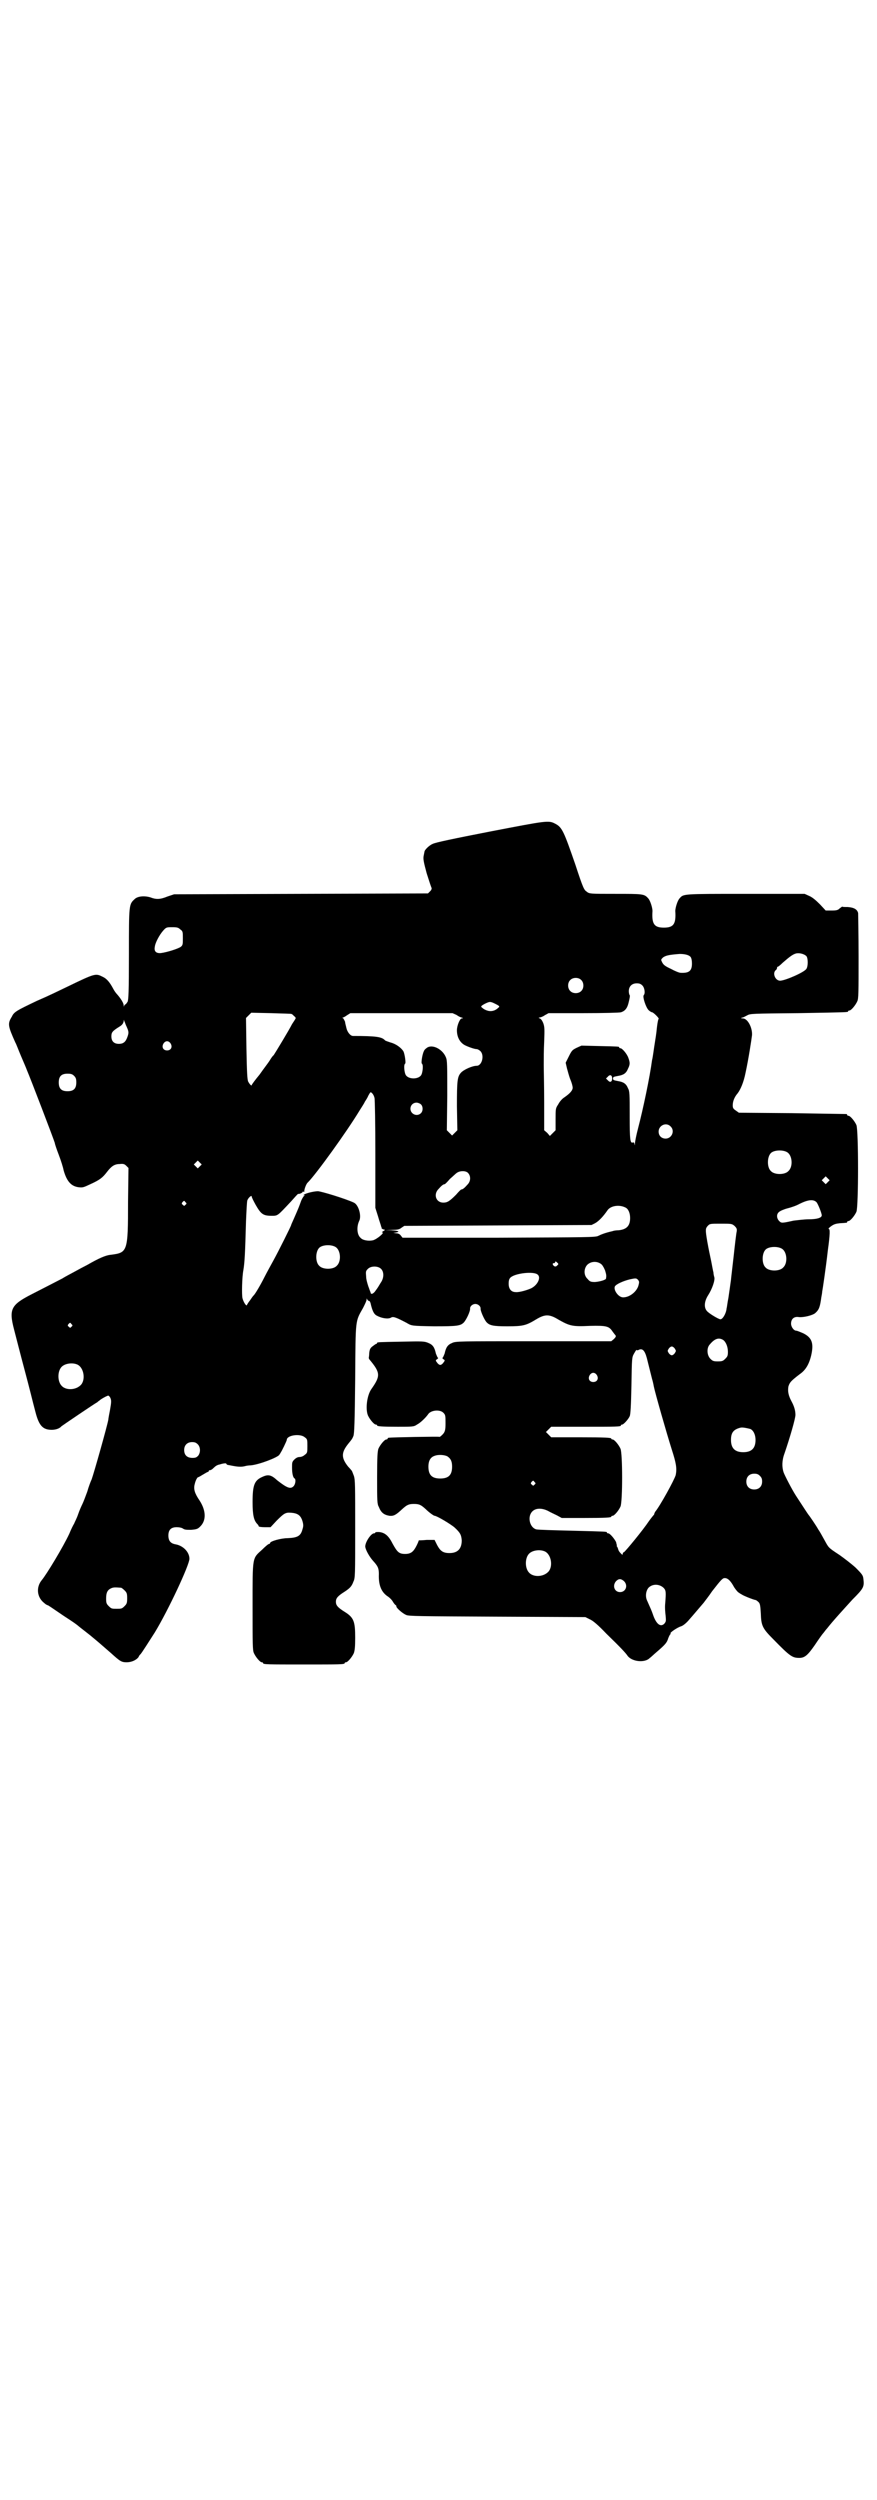 <?xml version="1.0" standalone="no"?>
<!DOCTYPE svg PUBLIC "-//W3C//DTD SVG 20010904//EN"
 "http://www.w3.org/TR/2001/REC-SVG-20010904/DTD/svg10.dtd">
<svg version="1.0" xmlns="http://www.w3.org/2000/svg"
 width="1000pt" height="2850pt" viewBox="0 0 1000 2850"
 preserveAspectRatio="xMidYMid meet">
<g transform="translate(0,2850) scale(0.5,-0.5)"
fill="#000000" stroke="none">
<path d="M1117 3804 c-82 -16 -125 -25 -130 -28 -8 -3 -19 -14 -19 -18 0 0 -1
-5 -2 -10 -1 -7 0 -13 7 -39 5 -16 10 -31 11 -33 1 -2 0 -5 -3 -8 l-5 -5 -290
-1 -289 -1 -15 -5 c-17 -7 -26 -7 -39 -2 -13 4 -29 3 -36 -4 -13 -12 -13 -12
-13 -125 0 -88 -1 -104 -3 -109 -2 -3 -4 -6 -5 -6 -1 0 -2 -2 -3 -3 0 -3 -1
-3 -1 1 0 5 -7 16 -15 25 -3 3 -7 9 -9 13 -8 15 -15 23 -24 27 -16 8 -17 8
-79 -22 -23 -11 -43 -21 -71 -33 -46 -22 -52 -25 -57 -36 -10 -16 -9 -21 8
-59 2 -3 7 -17 13 -31 6 -14 12 -28 13 -31 9 -21 61 -157 64 -167 0 -2 4 -14
9 -27 5 -13 10 -29 11 -35 7 -25 17 -37 35 -39 9 -1 11 0 26 7 22 10 28 15 38
28 10 13 17 18 29 18 8 1 11 0 15 -4 l5 -5 -1 -77 c0 -115 -1 -116 -40 -121
-11 -1 -27 -8 -53 -23 -8 -4 -21 -11 -30 -16 -9 -5 -21 -11 -27 -15 -21 -11
-43 -22 -70 -36 -47 -24 -52 -34 -40 -80 6 -23 13 -51 25 -96 4 -15 10 -38 13
-50 3 -12 8 -32 11 -43 8 -31 17 -40 37 -40 9 0 18 3 22 8 1 1 76 52 82 55 1
1 3 3 4 3 2 3 18 12 21 12 1 0 4 -3 5 -6 2 -5 2 -9 -1 -26 -2 -10 -4 -21 -4
-23 -3 -16 -32 -119 -38 -136 -2 -4 -7 -17 -10 -28 -4 -11 -9 -24 -11 -28 -2
-4 -7 -15 -10 -24 -3 -9 -8 -18 -9 -21 -2 -3 -7 -13 -11 -23 -14 -30 -52 -93
-63 -106 -13 -16 -11 -39 6 -52 3 -3 7 -5 8 -5 1 0 11 -7 36 -24 23 -15 29
-19 37 -26 4 -3 14 -11 23 -18 17 -14 24 -20 48 -41 21 -19 24 -21 36 -21 11
0 22 5 27 12 1 3 3 5 4 6 2 1 22 33 33 50 31 51 79 154 79 168 0 15 -14 30
-32 33 -11 2 -16 8 -16 20 0 13 6 19 19 19 5 0 11 -1 14 -3 4 -3 8 -3 19 -3
12 1 15 2 20 7 15 14 14 37 -1 60 -11 16 -14 26 -11 37 2 9 6 16 8 16 1 0 6 3
11 6 5 3 10 6 11 6 1 0 2 1 2 2 0 1 1 2 3 2 2 0 5 2 8 5 4 4 8 7 14 8 9 3 15
3 15 2 0 -1 1 -2 3 -3 1 0 6 -1 11 -2 10 -2 20 -3 28 -1 3 1 9 2 14 2 20 2 61
18 65 24 1 2 3 4 3 5 2 2 14 27 14 29 0 11 31 15 41 6 6 -4 6 -6 6 -20 0 -14
0 -16 -6 -20 -3 -3 -8 -5 -12 -5 -4 0 -8 -2 -12 -6 -5 -5 -5 -7 -5 -18 0 -13
2 -23 6 -25 3 -2 2 -12 -2 -17 -7 -8 -15 -5 -38 13 -13 12 -20 14 -33 8 -19
-8 -23 -19 -23 -58 0 -30 3 -42 11 -50 2 -2 3 -4 3 -5 0 -1 6 -2 13 -2 l14 0
14 15 c16 16 20 19 32 18 16 -1 23 -6 27 -20 2 -7 2 -11 0 -17 -4 -16 -11 -20
-34 -21 -15 0 -40 -7 -40 -11 0 -1 -1 -2 -2 -2 -2 0 -9 -6 -16 -13 -23 -21
-22 -14 -22 -130 0 -85 0 -100 3 -106 4 -9 14 -21 18 -21 2 0 3 -1 3 -2 0 -3
11 -3 93 -3 82 0 93 0 93 3 0 1 1 2 3 2 4 0 14 12 18 21 2 6 3 14 3 35 0 37
-3 46 -24 59 -16 10 -20 15 -20 23 0 8 4 13 20 23 12 8 16 12 20 23 4 8 4 15
4 120 0 99 0 112 -3 121 -2 5 -4 11 -5 12 -1 1 -4 5 -8 9 -16 20 -16 32 0 52
9 11 9 11 12 18 2 6 3 30 4 130 1 139 0 130 18 162 4 8 8 16 8 19 0 3 1 3 1 1
1 -2 3 -4 4 -4 2 0 3 -2 4 -5 4 -18 8 -26 15 -29 11 -6 26 -8 32 -4 5 3 12 0
35 -12 12 -7 10 -7 63 -8 53 0 60 1 68 9 6 7 15 26 14 32 0 5 6 10 12 10 6 0
12 -5 12 -10 -1 -5 8 -25 13 -31 7 -8 15 -10 48 -10 36 0 43 2 66 16 20 12 30
12 51 -1 25 -14 31 -16 71 -14 39 1 44 -1 52 -13 3 -4 6 -8 7 -9 1 -2 0 -4 -4
-8 l-6 -5 -178 0 c-169 0 -177 0 -185 -4 -10 -4 -14 -10 -17 -24 -2 -5 -4 -10
-5 -10 -1 0 0 -1 2 -3 4 -2 4 -3 0 -8 -2 -3 -5 -5 -7 -5 -2 0 -5 2 -7 5 -4 5
-4 6 0 8 2 2 3 3 2 3 -1 0 -3 5 -5 10 -3 14 -7 20 -17 24 -9 4 -13 4 -61 3
-54 -1 -56 -1 -56 -3 0 -1 -1 -2 -2 -2 -1 0 -5 -3 -9 -6 -5 -4 -6 -7 -7 -15 0
-6 -1 -10 -1 -11 0 0 0 -1 1 -3 26 -31 26 -38 5 -68 -10 -14 -14 -45 -8 -60 4
-9 14 -21 18 -21 2 0 3 -1 3 -2 0 -2 10 -3 47 -3 34 0 37 0 44 5 8 4 20 16 25
23 6 10 27 12 35 4 5 -5 5 -7 5 -24 0 -15 -1 -20 -7 -26 -4 -4 -7 -6 -7 -5 0
1 -109 -1 -115 -2 -2 0 -3 -1 -3 -2 0 -1 -1 -2 -3 -2 -4 0 -14 -12 -18 -21 -2
-6 -3 -17 -3 -66 0 -53 0 -60 4 -67 5 -13 12 -18 24 -20 10 -1 15 2 29 15 11
10 15 12 27 12 12 0 16 -2 27 -12 7 -7 18 -15 20 -15 5 0 37 -19 46 -27 13
-12 15 -17 16 -29 0 -19 -9 -29 -28 -29 -15 0 -21 5 -28 18 l-6 12 -18 0 c-9
-1 -18 -1 -18 -1 0 -1 -2 -6 -5 -12 -7 -14 -13 -19 -26 -19 -14 0 -18 4 -29
24 -9 18 -18 25 -31 26 -4 0 -8 0 -8 -1 0 -1 -1 -2 -3 -2 -7 0 -21 -21 -20
-31 1 -7 9 -22 18 -32 11 -12 13 -17 13 -30 -1 -24 5 -40 19 -50 5 -3 11 -9
13 -13 3 -5 6 -8 7 -8 0 0 1 -1 1 -3 0 -3 13 -15 22 -19 6 -3 28 -3 208 -4
l201 -1 10 -5 c7 -3 18 -12 38 -33 33 -32 44 -44 48 -50 10 -14 40 -17 51 -5
2 1 9 8 15 13 21 18 24 22 27 32 2 5 4 9 5 9 0 0 1 1 0 2 -1 2 15 13 24 16 4
1 10 6 14 10 3 3 7 8 8 9 2 2 23 27 30 35 2 3 11 14 19 26 21 27 24 30 29 30
6 0 12 -5 19 -17 3 -6 8 -12 11 -15 3 -2 7 -5 8 -5 3 -3 29 -13 32 -13 1 0 4
-2 7 -5 3 -3 4 -7 5 -25 1 -28 3 -34 28 -59 39 -40 44 -43 60 -43 12 0 19 6
35 29 8 12 17 25 20 28 3 4 6 8 8 10 14 18 39 45 58 66 26 26 27 29 25 47 -1
8 -2 10 -18 26 -10 9 -27 22 -37 29 -26 17 -24 16 -34 34 -5 9 -11 20 -14 24
-5 9 -20 31 -22 33 -1 1 -14 21 -29 44 -9 14 -25 45 -28 53 -4 12 -4 27 2 43
13 38 25 80 25 88 0 10 -3 20 -9 31 -7 13 -9 23 -7 34 3 9 5 12 26 28 13 9 21
22 26 43 6 27 2 40 -18 50 -7 3 -14 6 -16 6 -6 0 -12 9 -12 16 0 11 7 17 18
15 11 -1 31 4 37 9 9 8 11 14 14 36 1 5 2 11 2 13 1 5 8 51 13 95 5 36 5 48 2
48 -2 0 1 3 5 6 7 5 11 6 20 7 17 1 17 1 17 3 0 1 1 2 3 2 4 0 14 12 18 21 5
11 5 187 0 198 -4 9 -14 21 -18 21 -2 0 -3 1 -3 2 0 1 -1 2 -2 2 -2 0 -58 1
-124 2 l-121 1 -7 5 c-6 4 -7 6 -7 12 0 9 4 19 11 27 7 9 14 26 18 46 7 32 14
78 15 87 1 17 -10 38 -21 38 -5 0 -5 1 -1 2 2 0 7 3 11 5 7 4 12 4 116 5 114
2 114 2 114 4 0 1 1 2 3 2 4 0 14 12 18 21 3 6 3 20 3 101 0 51 -1 96 -1 100
-2 9 -10 13 -24 14 -7 0 -12 0 -12 1 -1 0 -3 -2 -6 -4 -4 -4 -7 -5 -18 -5
l-14 0 -13 14 c-9 9 -17 16 -24 19 l-11 5 -135 0 c-144 0 -141 0 -150 -10 -5
-5 -10 -22 -10 -29 2 -30 -4 -38 -26 -38 -22 0 -28 8 -26 38 0 7 -5 24 -10 29
-9 10 -12 10 -75 10 -57 0 -59 0 -65 5 -6 4 -8 7 -26 62 -26 75 -30 85 -46 93
-15 8 -19 7 -149 -18z m-706 -223 c6 -4 6 -6 6 -20 0 -14 0 -16 -5 -20 -6 -4
-30 -12 -45 -14 -11 -1 -16 4 -14 14 1 10 11 28 19 37 7 8 8 8 21 8 11 0 14
-1 18 -5z m1428 -61 c4 -5 4 -23 0 -29 -5 -8 -49 -27 -60 -27 -11 0 -18 17
-10 24 2 1 3 4 3 5 0 2 1 3 2 3 1 0 6 4 11 9 16 14 23 19 30 21 8 2 19 -1 24
-6z m-264 -2 c2 -3 3 -8 3 -15 0 -17 -7 -22 -26 -21 -3 0 -13 4 -22 9 -13 6
-17 9 -20 15 -3 6 -3 6 2 11 6 4 11 6 38 8 11 0 21 -2 25 -7z m-250 -52 c7 -6
7 -19 1 -25 -6 -7 -19 -7 -25 -1 -7 6 -7 19 -1 25 6 7 19 7 25 1z m140 -13 c5
-5 7 -18 3 -22 -3 -4 5 -28 11 -34 3 -3 7 -5 8 -5 3 0 17 -14 15 -15 -1 -1 -3
-9 -5 -30 -1 -9 -5 -32 -7 -47 -1 -6 -2 -14 -3 -17 -5 -38 -20 -110 -32 -156
-4 -15 -7 -31 -7 -34 0 -5 -1 -5 -1 -1 -1 3 -2 4 -4 3 -6 -2 -7 7 -7 61 0 50
0 56 -4 63 -4 10 -10 14 -22 16 -10 2 -12 2 -12 6 0 4 2 4 12 6 12 2 18 6 22
16 5 10 5 14 1 25 -3 9 -14 22 -18 22 -2 0 -3 1 -3 2 0 2 -1 2 -46 3 l-40 1
-11 -5 c-10 -5 -11 -6 -18 -20 l-7 -14 3 -13 c2 -7 5 -19 8 -26 3 -7 5 -15 5
-18 0 -6 -6 -13 -19 -22 -5 -3 -11 -10 -14 -16 -6 -9 -6 -10 -6 -34 l0 -25 -6
-6 -7 -7 -6 7 -7 6 0 64 c0 35 -1 73 -1 85 0 12 0 35 1 53 1 29 1 33 -2 42 -2
5 -5 10 -8 11 -3 1 -3 2 -1 2 2 0 8 2 12 5 l9 5 80 0 c45 0 83 1 85 2 10 3 15
10 18 24 2 8 3 14 2 15 -1 1 -2 5 -2 9 0 11 7 18 18 18 6 0 9 -1 13 -5z m-335
-42 c10 -5 10 -6 6 -9 -7 -7 -17 -9 -25 -6 -4 1 -9 4 -11 6 -4 3 -4 4 5 9 12
6 13 6 25 0z m-465 -23 c1 0 3 -2 6 -5 3 -2 4 -5 3 -5 0 -1 -4 -7 -8 -13 -7
-14 -38 -65 -42 -71 -2 -1 -6 -7 -9 -12 -3 -5 -14 -19 -23 -32 -10 -12 -18
-23 -18 -24 0 -3 -5 2 -8 8 -2 4 -3 20 -4 75 l-1 70 6 6 6 6 46 -1 c25 -1 46
-1 46 -2z m376 -2 c4 -3 10 -6 12 -6 3 -1 4 -2 0 -2 -4 0 -11 -16 -11 -27 0
-16 7 -28 18 -34 8 -4 22 -9 27 -9 2 0 6 -2 9 -5 9 -10 3 -33 -9 -33 -10 0
-30 -9 -36 -16 -8 -9 -9 -18 -9 -76 l1 -55 -6 -6 -6 -6 -6 6 -6 6 1 79 c0 69
0 80 -3 87 -7 18 -29 30 -42 23 -3 -2 -7 -5 -8 -8 -4 -7 -7 -28 -5 -29 4 -2 2
-22 -2 -27 -7 -9 -27 -9 -34 0 -4 5 -6 25 -2 27 2 1 -1 22 -4 28 -5 8 -17 17
-29 20 -6 2 -12 4 -13 5 -7 8 -20 10 -73 10 -6 0 -13 9 -15 18 -1 5 -3 11 -3
14 -1 3 -3 6 -4 8 -2 1 -3 2 -1 2 1 0 5 2 9 5 l8 5 116 0 117 0 9 -4z m-754
-23 c7 -15 7 -17 4 -26 -4 -12 -9 -17 -20 -17 -11 0 -17 6 -17 17 0 9 2 12 18
22 7 4 9 8 10 12 0 4 1 5 1 2 1 -2 3 -7 4 -10z m102 -42 c5 -8 1 -16 -8 -16
-9 0 -13 8 -8 16 2 3 5 5 8 5 3 0 6 -2 8 -5z m-220 -74 c4 -4 5 -7 5 -15 0
-14 -6 -20 -20 -20 -14 0 -20 6 -20 20 0 14 6 20 20 20 8 0 11 -1 15 -5z
m1227 -6 c0 -7 -4 -10 -9 -5 l-5 5 4 4 c5 6 10 4 10 -4z m-542 -44 c1 -3 2
-61 2 -128 l0 -123 6 -19 c3 -11 7 -21 7 -23 1 -2 2 -4 1 -4 0 -1 2 -2 4 -3 5
-1 5 -1 0 -4 -3 -2 -4 -3 -2 -3 6 0 -13 -16 -22 -18 -10 -2 -23 0 -28 6 -8 7
-9 25 -3 38 6 11 -1 37 -12 42 -19 9 -75 26 -82 26 -10 0 -29 -5 -32 -8 -1 -2
-1 -2 1 -1 2 1 2 0 -1 -2 -1 -1 -5 -7 -7 -13 -4 -11 -5 -14 -16 -39 -3 -7 -6
-13 -6 -14 0 -2 -29 -60 -40 -80 -6 -11 -16 -29 -21 -39 -9 -18 -22 -40 -25
-42 -1 -1 -4 -5 -8 -11 -4 -5 -7 -10 -7 -11 -2 -2 -8 8 -10 16 -2 8 -1 49 2
64 3 18 4 39 6 111 1 23 2 45 3 48 2 6 10 13 10 9 0 -2 4 -10 9 -19 12 -21 17
-25 36 -25 15 0 13 -1 45 33 8 9 15 17 16 17 3 -1 10 3 10 4 0 1 1 2 2 1 1 -1
2 -1 2 0 -1 3 4 18 8 21 19 19 89 116 118 164 5 8 11 17 12 20 2 3 6 9 8 14 5
9 5 9 9 5 2 -2 4 -6 5 -10z m106 -15 c5 -5 5 -15 0 -20 -9 -9 -24 -2 -24 10 0
8 6 14 14 14 3 0 8 -2 10 -4z m569 -50 c11 -10 3 -28 -11 -28 -9 0 -16 6 -16
16 0 14 17 22 27 12z m266 -59 c12 -7 14 -33 3 -43 -8 -9 -32 -9 -40 0 -9 8
-9 32 0 41 7 7 27 8 37 2z m-1339 -32 l-5 -5 -4 4 -5 5 4 4 5 5 4 -4 5 -5 -4
-4z m611 -15 c7 -7 7 -19 -1 -27 -7 -8 -11 -11 -14 -11 -1 0 -6 -5 -12 -12
-15 -15 -20 -18 -29 -18 -17 0 -23 19 -11 31 7 8 11 11 14 11 1 0 6 5 12 12 7
6 14 13 16 14 7 5 20 5 25 0z m821 -21 l-5 -5 -4 4 -5 5 4 4 5 5 4 -4 5 -5 -4
-4z m-26 -46 c3 -3 12 -25 12 -30 0 -6 -12 -9 -30 -9 -10 0 -25 -2 -34 -3 -27
-6 -28 -6 -33 -1 -6 6 -7 16 0 21 2 2 11 6 19 8 8 2 20 6 27 10 20 10 32 11
39 4z m-1439 0 c3 -3 3 -3 0 -6 -3 -3 -3 -3 -6 0 -3 2 -3 3 -1 6 4 4 4 4 7 0z
m1003 -12 c7 -3 11 -13 11 -24 0 -18 -8 -26 -26 -28 -6 0 -12 -1 -14 -2 -18
-4 -27 -8 -33 -11 -7 -3 -22 -3 -226 -4 l-220 0 -4 5 c-2 3 -6 5 -10 5 l-7 1
7 1 c9 2 4 4 -12 5 l-13 0 16 1 c12 0 16 1 21 5 l6 4 214 1 213 1 8 4 c9 5 19
16 28 29 7 11 27 14 41 7z m249 -42 c5 -5 6 -7 5 -13 -1 -4 -4 -29 -7 -57 -3
-27 -6 -51 -6 -53 -2 -15 -4 -28 -6 -42 -2 -9 -3 -20 -4 -23 -1 -12 -9 -25
-14 -25 -4 0 -26 13 -31 19 -7 8 -6 22 3 36 9 14 16 34 14 41 -1 3 -2 8 -2 11
-1 3 -3 15 -5 25 -5 24 -5 23 -9 45 -5 29 -4 30 1 36 5 5 5 5 30 5 24 0 25 0
31 -5z m-910 -48 c12 -7 14 -33 3 -43 -8 -9 -32 -9 -40 0 -9 8 -9 32 0 41 7 7
27 8 37 2z m1018 -4 c12 -7 14 -33 3 -43 -8 -9 -32 -9 -40 0 -9 8 -9 32 0 41
7 7 27 8 37 2z m-512 -32 c3 -3 3 -3 0 -6 -3 -3 -4 -3 -7 -2 -4 3 -5 7 -1 7 2
0 3 1 3 2 0 3 2 2 5 -1z m101 -4 c3 -3 6 -9 8 -14 3 -10 3 -12 2 -18 0 -3 -13
-7 -25 -8 -10 0 -12 1 -17 7 -9 8 -9 23 -1 32 9 9 24 9 33 1z m-503 -10 c7 -7
7 -21 -1 -32 -3 -5 -7 -12 -11 -17 -5 -8 -12 -11 -12 -4 -1 1 -3 8 -5 13 -2 6
-5 16 -5 22 -1 12 -1 13 4 18 7 7 23 7 30 0z m357 -13 c8 -6 1 -23 -14 -31 -8
-4 -28 -10 -36 -9 -10 0 -16 7 -16 19 0 7 1 11 4 14 10 10 53 15 62 7z m229
-12 c3 -4 3 -5 1 -13 -4 -14 -20 -27 -35 -27 -12 0 -25 21 -17 27 5 5 20 11
32 14 14 3 15 3 19 -1z m-1292 -101 c3 -3 3 -3 0 -6 -3 -3 -3 -3 -6 0 -3 2 -3
3 -1 6 4 4 4 4 7 0z m1486 -36 c6 -4 11 -15 11 -27 0 -9 -1 -11 -6 -16 -5 -5
-7 -6 -17 -6 -10 0 -12 1 -17 6 -8 8 -9 25 -1 33 11 13 20 16 30 10z m-110
-20 c3 -5 3 -5 0 -10 -2 -3 -5 -5 -7 -5 -2 0 -5 2 -7 5 -3 5 -3 5 0 10 2 3 5
5 7 5 2 0 5 -2 7 -5z m-81 -2 c9 3 14 -5 19 -27 4 -16 9 -36 10 -40 1 -3 3
-11 4 -17 3 -15 29 -106 41 -144 10 -31 12 -43 9 -58 -3 -11 -36 -71 -47 -84
-1 -2 -2 -4 -2 -5 0 -1 -1 -2 -1 -2 -1 -1 -6 -7 -11 -14 -14 -21 -52 -67 -57
-71 -2 0 -3 -3 -3 -4 0 -3 -1 -2 -5 2 -3 3 -5 7 -5 8 -1 3 -1 4 -3 7 -1 1 -1
2 0 2 0 0 -1 3 -2 8 -4 8 -14 20 -18 20 -2 0 -3 1 -3 2 0 2 0 2 -80 4 -41 1
-77 2 -81 3 -15 4 -21 29 -9 41 8 8 22 8 36 1 5 -3 14 -7 20 -10 l11 -6 51 0
c51 0 62 1 62 3 0 1 1 2 3 2 4 0 14 12 18 21 5 11 5 121 0 132 -4 9 -14 21
-18 21 -2 0 -3 1 -3 2 0 2 -11 3 -74 3 l-63 0 -6 6 -6 6 6 6 6 6 74 0 c74 0
85 0 85 3 0 1 1 2 3 2 3 0 14 12 17 19 2 4 3 24 4 70 1 64 1 64 6 73 3 5 5 9
6 8 0 -1 3 -1 6 1z m-1282 -34 c16 -7 20 -37 7 -48 -12 -11 -34 -11 -43 0 -9
10 -9 32 0 42 7 8 24 11 36 6z m1185 -24 c5 -8 1 -16 -8 -16 -9 0 -13 8 -8 16
2 3 5 5 8 5 3 0 6 -2 8 -5z m350 -123 c7 -3 12 -13 12 -25 0 -19 -9 -28 -28
-28 -19 0 -28 9 -28 28 0 17 6 24 22 28 5 1 14 -1 22 -3z m-1260 -35 c6 -6 7
-18 1 -26 -4 -4 -6 -5 -13 -5 -12 0 -19 6 -19 18 0 11 7 18 18 18 6 0 9 -1 13
-5z m570 -28 c7 -5 10 -11 10 -23 0 -19 -8 -27 -27 -27 -19 0 -27 8 -27 27 0
14 5 22 15 25 8 3 23 2 29 -2z m712 -44 c4 -4 5 -7 5 -13 0 -11 -7 -18 -18
-18 -11 0 -18 7 -18 18 0 11 7 18 18 18 6 0 9 -1 13 -5z m-514 -14 c3 -3 3 -3
0 -6 -3 -3 -3 -3 -6 0 -3 2 -3 3 -1 6 4 4 4 4 7 0z m23 -158 c16 -7 20 -37 7
-48 -12 -11 -34 -11 -43 0 -9 10 -9 32 0 42 7 8 24 11 36 6z m181 -68 c10 -10
4 -25 -9 -25 -13 0 -18 15 -9 25 6 6 11 6 18 0z m90 -15 c6 -6 6 -10 4 -36 -1
-8 0 -21 1 -28 1 -12 1 -13 -3 -18 -9 -9 -19 0 -26 21 -3 9 -6 15 -13 31 -5
10 -3 23 3 30 9 9 24 9 34 0z m-1237 0 c1 0 5 -3 8 -6 5 -5 6 -7 6 -18 0 -11
-1 -13 -6 -18 -6 -6 -7 -6 -18 -6 -11 0 -12 0 -18 6 -5 5 -6 7 -6 17 0 14 3
20 12 24 5 2 8 2 22 1z"/>
</g>
</svg>
